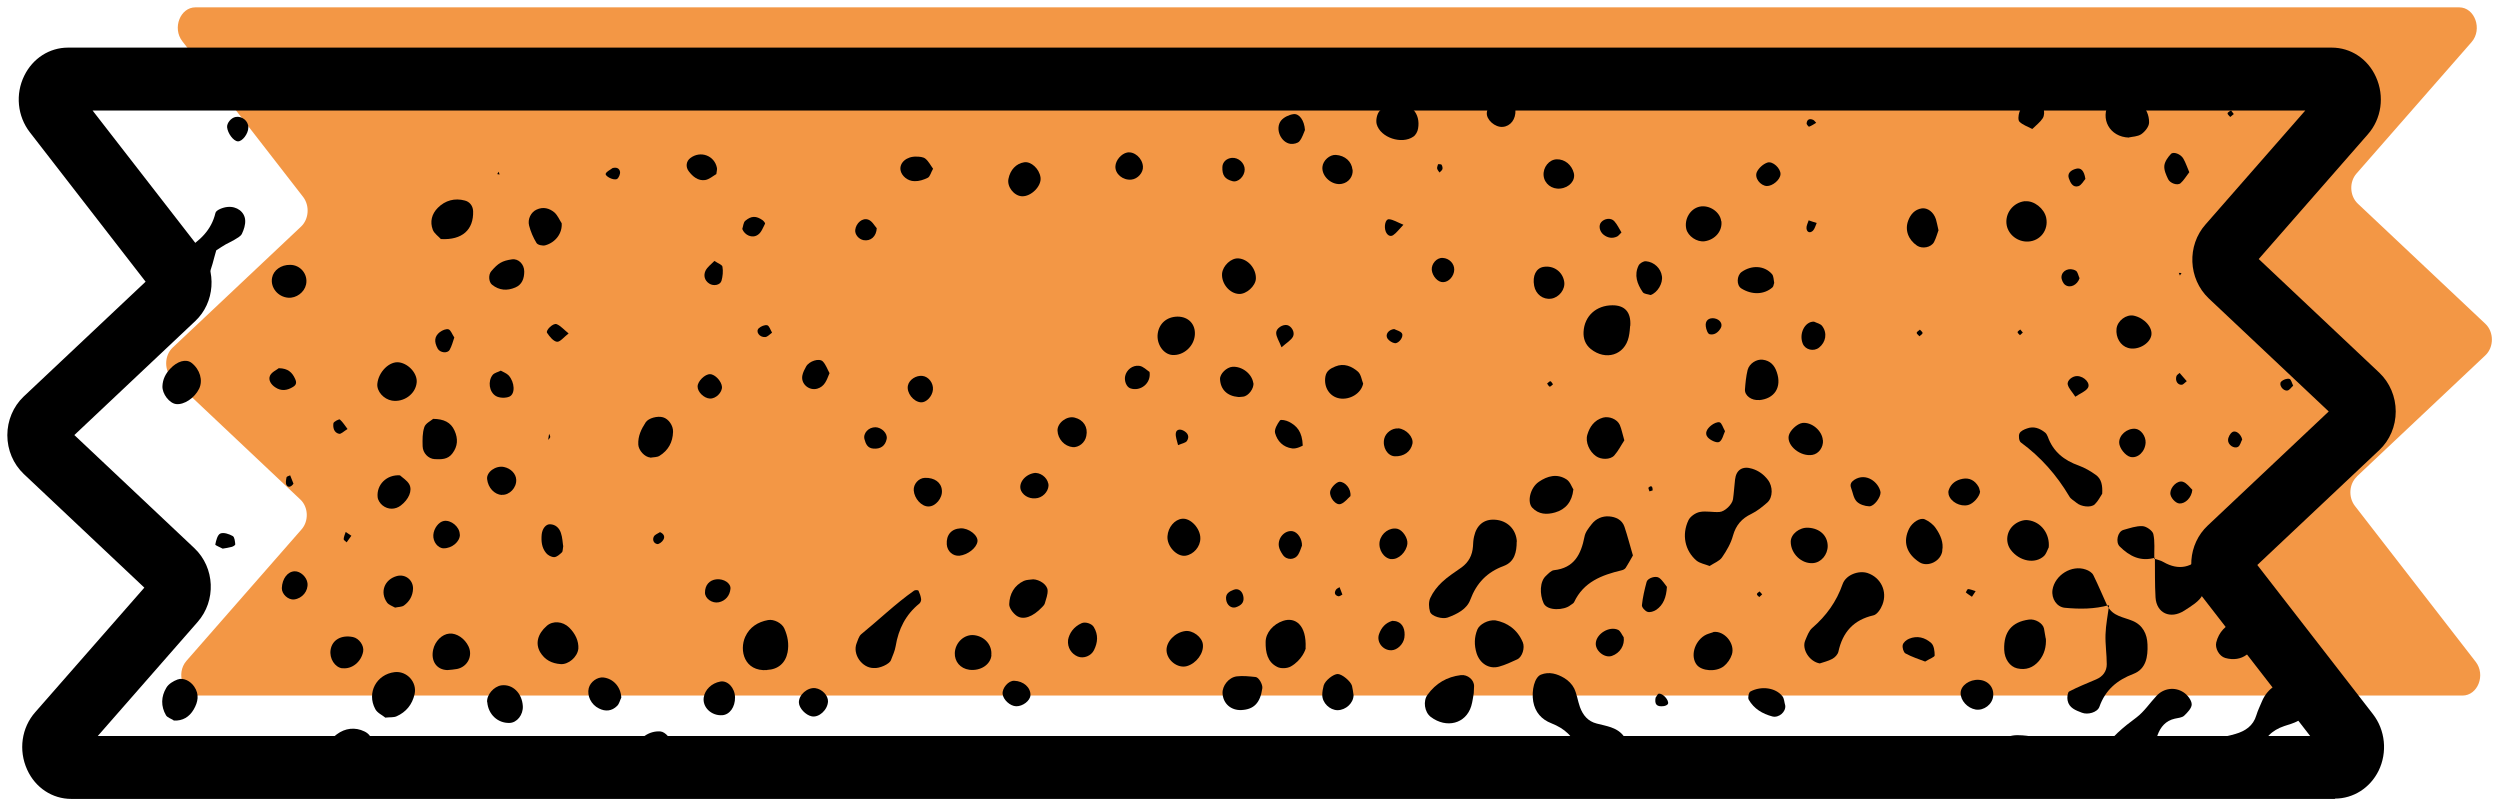 <svg viewBox="0 0 222 71" fill="none" xmlns="http://www.w3.org/2000/svg">
<g clip-path="url(#clip0_409_2)">
<path d="M209.291 42.321C208.593 42.978 208.523 44.151 209.11 44.919L219.838 58.763C220.746 59.922 220.033 61.766 218.664 61.766H17.665C16.268 61.766 15.57 59.81 16.561 58.679L26.773 47.015C27.443 46.26 27.387 45.017 26.661 44.347L15.332 33.66C14.564 32.934 14.564 31.593 15.332 30.867L26.745 20.11C27.429 19.454 27.513 18.281 26.926 17.498L16.184 3.655C15.29 2.496 16.003 0.652 17.358 0.652H218.371C219.768 0.652 220.466 2.607 219.475 3.739L209.263 15.403C208.593 16.157 208.649 17.401 209.375 18.085L220.704 28.757C221.472 29.484 221.472 30.825 220.704 31.551L209.291 42.307V42.321Z" fill="#F39745"/>
<path d="M207.349 70.944H6.336C4.646 70.944 3.137 69.952 2.411 68.345C1.629 66.627 1.908 64.616 3.137 63.233L12.818 52.183L2.104 42.084C1.182 41.204 0.651 39.96 0.651 38.647C0.651 37.334 1.182 36.091 2.09 35.225L12.93 25.014L2.648 11.743C1.545 10.318 1.349 8.349 2.159 6.714C2.914 5.178 4.394 4.228 6.043 4.228H207.056C208.746 4.228 210.255 5.22 210.981 6.826C211.764 8.544 211.484 10.556 210.255 11.939L200.575 23.002L211.289 33.102C212.211 33.982 212.741 35.225 212.741 36.538C212.741 37.851 212.211 39.094 211.289 39.96L200.449 50.172L210.716 63.414C211.82 64.839 212.015 66.809 211.219 68.443C210.465 69.966 208.984 70.916 207.335 70.916L207.349 70.944ZM8.683 65.356H205.142L195.574 53.007C194.093 51.094 194.288 48.314 196.049 46.666L206.791 36.538L196.132 26.494C194.302 24.748 194.191 21.801 195.853 19.929L204.709 9.815H8.222L17.805 22.164C19.271 24.092 19.076 26.872 17.344 28.506L6.602 38.633L17.26 48.677C19.09 50.409 19.215 53.343 17.539 55.242L8.683 65.356Z" fill="black"/>
<path d="M188.436 66.711C189.357 66.711 190.293 66.711 191.215 66.711C191.229 66.655 191.257 66.613 191.271 66.557C191.383 66.124 191.439 65.691 191.592 65.272C191.858 64.546 192.319 64.001 193.115 63.819C193.408 63.749 193.758 63.736 193.953 63.554C194.247 63.275 194.638 62.87 194.624 62.534C194.61 62.171 194.247 61.71 193.911 61.487C193.115 60.956 192.123 61.123 191.509 61.78C190.908 62.422 190.405 63.191 189.721 63.708C188.547 64.574 187.458 65.468 186.675 66.711C187.262 66.711 187.849 66.711 188.436 66.711Z" fill="black"/>
<path d="M182.303 66.739C182.303 66.739 182.247 66.669 182.219 66.641C181.577 65.649 180.655 65.37 179.593 65.3C178.28 65.188 177.638 65.593 177.358 66.753C179.006 66.753 180.655 66.753 182.303 66.739Z" fill="black"/>
<path d="M137.756 64.225C138.916 64.685 139.74 65.384 140.117 66.613C140.159 66.725 140.215 66.837 140.271 66.948C141.751 66.948 143.232 66.934 144.699 66.921C144.573 65.635 144.084 64.951 143.064 64.588C142.659 64.448 142.226 64.364 141.793 64.252C141.011 64.057 140.564 63.512 140.299 62.786C140.103 62.241 140.033 61.64 139.782 61.123C139.6 60.76 139.265 60.425 138.916 60.215C138.287 59.838 137.575 59.615 136.834 59.908C136.275 60.132 135.982 61.291 136.15 62.297C136.317 63.247 136.89 63.889 137.756 64.225Z" fill="black"/>
<path d="M145.006 49.32C144.783 49.711 144.587 50.074 144.363 50.423C144.294 50.535 144.126 50.619 143.986 50.647C142.226 51.066 140.62 51.68 139.782 53.468C139.726 53.594 139.558 53.65 139.446 53.748C138.902 54.195 137.407 54.279 137.072 53.566C136.709 52.77 136.722 51.624 137.295 51.122C137.505 50.926 137.742 50.661 137.994 50.633C139.796 50.437 140.396 49.222 140.704 47.657C140.773 47.252 141.081 46.875 141.346 46.54C141.723 46.051 142.296 45.813 142.883 45.855C143.469 45.897 144.042 46.149 144.252 46.777C144.531 47.601 144.741 48.453 145.006 49.334V49.32Z" fill="black"/>
<path d="M151.837 50.27C151.418 50.102 150.957 50.032 150.649 49.781C149.616 48.901 149.322 47.476 149.937 46.191C150.105 45.855 150.566 45.534 150.943 45.464C151.502 45.352 152.102 45.506 152.689 45.464C153.164 45.436 153.82 44.794 153.89 44.333C153.974 43.76 154.002 43.173 154.072 42.587C154.17 41.706 154.756 41.357 155.594 41.623C156.181 41.804 156.628 42.14 156.991 42.614C157.438 43.187 157.452 44.165 156.935 44.626C156.502 45.003 156.041 45.38 155.525 45.632C154.673 46.037 154.156 46.624 153.89 47.559C153.709 48.244 153.318 48.914 152.912 49.501C152.689 49.822 152.228 49.99 151.823 50.255L151.837 50.27Z" fill="black"/>
<path d="M134.683 48.09C134.683 49.012 134.501 49.892 133.538 50.255C132.057 50.8 131.121 51.764 130.562 53.259C130.255 54.097 129.389 54.53 128.551 54.837C128.104 55.005 127.112 54.74 126.986 54.321C126.874 53.943 126.846 53.441 127.014 53.091C127.251 52.574 127.629 52.086 128.048 51.694C128.579 51.191 129.207 50.8 129.794 50.381C130.422 49.92 130.744 49.306 130.8 48.523C130.814 48.23 130.828 47.937 130.897 47.643C131.121 46.624 131.777 46.093 132.727 46.149C133.845 46.205 134.641 47.001 134.697 48.104L134.683 48.09Z" fill="black"/>
<path d="M200.756 66.711C201.008 65.566 201.72 64.853 202.838 64.476C203.257 64.336 203.69 64.225 204.067 64.015C204.877 63.568 205.198 61.78 204.681 60.858C204.43 60.411 203.997 60.313 203.564 60.369C202.335 60.551 201.357 61.095 200.854 62.297C200.686 62.702 200.491 63.093 200.365 63.512C200.086 64.462 199.373 64.923 198.507 65.174C197.948 65.342 197.376 65.44 196.817 65.593C196.51 65.677 196.328 66.32 196.51 66.669C197.92 66.669 199.345 66.669 200.756 66.683V66.711Z" fill="black"/>
<path d="M161.615 58.916C160.665 58.763 159.981 57.631 160.302 56.877C160.47 56.486 160.623 56.025 160.931 55.759C162.174 54.684 163.082 53.426 163.627 51.862C163.92 51.038 165.052 50.633 165.834 50.884C167.007 51.275 167.622 52.505 167.161 53.692C167.021 54.069 166.686 54.572 166.365 54.642C164.591 55.047 163.627 56.136 163.25 57.869C163.194 58.12 162.942 58.385 162.705 58.511C162.342 58.707 161.909 58.804 161.629 58.902L161.615 58.916Z" fill="black"/>
<path d="M187.164 53.831C187.625 54.726 188.575 54.795 189.371 55.131C190.279 55.508 190.671 56.304 190.698 57.24C190.74 58.316 190.573 59.405 189.455 59.838C187.988 60.397 186.955 61.263 186.424 62.772C186.242 63.261 185.39 63.498 184.873 63.288C184.329 63.079 183.728 62.87 183.602 62.199C183.546 61.947 183.602 61.473 183.742 61.403C184.51 60.998 185.334 60.676 186.145 60.327C186.731 60.076 187.08 59.615 187.08 58.986C187.08 58.106 186.941 57.226 186.969 56.346C186.997 55.466 187.178 54.6 187.29 53.734L187.178 53.831H187.164Z" fill="black"/>
<path d="M191.285 49.613C191.565 49.711 191.858 49.753 192.109 49.906C193.492 50.703 194.68 50.395 195.657 49.236C196.216 48.565 196.621 47.755 197.473 47.364C197.948 47.154 198.326 47.266 198.675 47.587C199.066 47.937 199.15 48.453 198.926 48.775C198.759 49.012 198.661 49.334 198.451 49.501C197.306 50.437 196.258 51.415 195.602 52.798C195.322 53.398 194.568 53.832 193.967 54.223C192.724 55.019 191.495 54.446 191.411 53.049C191.341 51.876 191.369 50.689 191.355 49.515L191.271 49.613H191.285Z" fill="black"/>
<path d="M19.202 22.234C18.978 22.974 18.81 23.854 18.447 24.622C18.21 25.111 17.707 25.503 17.232 25.81C16.631 26.215 15.667 25.838 15.416 25.181C15.067 24.301 15.22 23.239 15.765 22.723C15.975 22.527 16.198 22.332 16.45 22.178C17.721 21.396 18.768 20.46 19.132 18.909C19.188 18.644 19.83 18.406 20.207 18.378C21.032 18.294 21.73 18.825 21.772 19.552C21.8 19.957 21.66 20.39 21.479 20.767C21.367 20.991 21.059 21.144 20.808 21.298C20.557 21.451 20.291 21.563 20.04 21.703C19.788 21.843 19.551 22.01 19.202 22.234Z" fill="black"/>
<path d="M186.675 43.844C186.508 44.095 186.312 44.5 186.019 44.78C185.67 45.115 184.79 44.989 184.399 44.654C184.175 44.458 183.882 44.319 183.756 44.081C182.638 42.195 181.228 40.589 179.453 39.29C179.286 39.164 179.23 38.703 179.328 38.494C179.412 38.284 179.747 38.13 179.998 38.047C180.599 37.823 181.13 38.033 181.605 38.41C181.716 38.494 181.786 38.647 181.842 38.773C182.317 40.114 183.295 40.882 184.594 41.343C185.125 41.539 185.642 41.832 186.103 42.167C186.62 42.531 186.717 43.117 186.675 43.858V43.844Z" fill="black"/>
<path d="M77.578 59.321C76.558 59.321 75.678 58.106 76.069 57.114C76.181 56.835 76.265 56.514 76.46 56.332C78.039 55.047 79.506 53.622 81.168 52.449C81.266 52.379 81.531 52.393 81.559 52.449C81.671 52.686 81.769 52.952 81.796 53.203C81.811 53.329 81.741 53.51 81.643 53.594C80.428 54.572 79.785 55.857 79.534 57.38C79.464 57.813 79.268 58.218 79.115 58.623C78.989 58.972 78.095 59.377 77.578 59.321Z" fill="black"/>
<path d="M33.226 67.437C33.226 68.178 32.514 68.918 31.606 68.792C30.908 68.695 30.209 68.499 29.539 68.275C28.84 68.038 28.477 67.144 28.854 66.515C29.148 66.04 29.469 65.524 29.916 65.202C30.642 64.657 31.536 64.546 32.36 64.951C33.101 65.3 33.17 66.068 33.226 66.795C33.226 66.934 33.226 67.088 33.226 67.451V67.437Z" fill="black"/>
<path d="M144.755 28.939C144.741 29.079 144.727 29.512 144.629 29.931C144.266 31.537 142.589 32.054 141.262 30.992C140.759 30.587 140.592 30.042 140.62 29.47C140.69 28.059 141.751 27.109 143.19 27.109C144.252 27.109 144.852 27.682 144.769 28.939H144.755Z" fill="black"/>
<path d="M132.797 55.089C133.817 55.284 134.739 55.871 135.228 57.044C135.423 57.519 135.186 58.343 134.725 58.553C134.208 58.791 133.677 59.042 133.118 59.196C132.224 59.447 131.414 58.916 131.121 58.008C130.897 57.282 130.911 56.583 131.191 55.899C131.372 55.452 132.127 55.019 132.797 55.089Z" fill="black"/>
<path d="M130.87 61.556C130.814 61.836 130.772 62.283 130.646 62.702C130.171 64.266 128.453 64.713 127.056 63.666C126.483 63.233 126.358 62.241 126.763 61.696C127.503 60.676 128.481 60.104 129.724 59.95C130.311 59.88 130.925 60.369 130.897 60.956C130.897 61.095 130.883 61.249 130.87 61.556Z" fill="black"/>
<path d="M68.121 59.503C66.081 59.643 65.634 57.743 66.179 56.541C66.57 55.689 67.297 55.228 68.205 55.061C68.736 54.963 69.434 55.34 69.644 55.801C69.951 56.486 70.076 57.184 69.937 57.925C69.755 58.874 69.099 59.447 68.121 59.489V59.503Z" fill="black"/>
<path d="M34.232 63.736C33.967 63.512 33.506 63.316 33.324 62.967C32.542 61.514 33.436 59.88 35.042 59.685C36.132 59.559 37.054 60.579 36.816 61.64C36.607 62.562 36.062 63.233 35.21 63.61C34.959 63.722 34.637 63.68 34.246 63.722L34.232 63.736Z" fill="black"/>
<path d="M181.675 56.695C181.716 57.408 181.549 58.106 181.06 58.693C180.543 59.293 179.9 59.531 179.118 59.349C178.476 59.196 178.001 58.525 177.973 57.701C177.917 56.108 178.643 55.228 180.166 55.019C180.725 54.935 181.409 55.34 181.507 55.815C181.563 56.094 181.605 56.388 181.661 56.709L181.675 56.695Z" fill="black"/>
<path d="M187.276 53.734C185.991 54.097 184.678 54.097 183.351 53.971C182.652 53.901 182.15 53.175 182.261 52.379C182.471 51.066 183.966 50.13 185.223 50.577C185.474 50.661 185.781 50.842 185.893 51.08C186.34 51.988 186.731 52.924 187.15 53.846L187.276 53.748V53.734Z" fill="black"/>
<path d="M115.951 57.533C115.951 57.687 115.587 58.637 114.624 59.182C114.302 59.363 113.743 59.391 113.422 59.224C112.542 58.791 112.375 57.91 112.388 57.017C112.388 56.192 113.059 55.424 113.939 55.131C115.029 54.767 116.034 55.508 115.937 57.547L115.951 57.533Z" fill="black"/>
<path d="M51.358 57.603C51.274 58.358 50.464 59.028 49.78 58.972C49.011 58.916 48.383 58.609 47.964 57.91C47.531 57.156 47.726 56.304 48.55 55.578C49.095 55.103 49.961 55.159 50.548 55.731C51.093 56.276 51.4 56.919 51.358 57.617V57.603Z" fill="black"/>
<path d="M189.05 12.218C187.332 12.162 186.452 10.542 187.304 9.117C187.486 8.81 187.974 8.53 188.338 8.502C189.637 8.405 190.866 9.55 190.838 10.877C190.838 11.24 190.475 11.687 190.154 11.911C189.832 12.134 189.343 12.134 189.05 12.204V12.218Z" fill="black"/>
<path d="M139.712 43.481C139.6 44.556 139.027 45.241 138.091 45.506C137.351 45.716 136.639 45.688 136.066 45.087C135.591 44.584 135.87 43.313 136.653 42.782C137.407 42.265 138.273 42.028 139.111 42.573C139.432 42.782 139.572 43.243 139.726 43.481H139.712Z" fill="black"/>
<path d="M200.281 56.416C200.281 57.938 199.066 58.846 197.599 58.427C197.068 58.274 196.677 57.575 196.803 57.044C197.04 56.108 197.641 55.522 198.493 55.159C199.359 54.781 200.295 55.438 200.281 56.416Z" fill="black"/>
<path d="M179.831 17.875C180.613 17.792 181.535 18.518 181.703 19.342C181.926 20.418 181.186 21.396 180.096 21.451C179.188 21.493 178.364 20.865 178.196 20.013C178.001 18.965 178.755 17.973 179.831 17.861V17.875Z" fill="black"/>
<path d="M123.745 9.089C125.31 9.075 126.162 10.095 125.924 11.422C125.883 11.687 125.715 11.995 125.505 12.134C124.486 12.847 122.586 12.232 122.251 11.031C122.153 10.668 122.279 10.081 122.53 9.829C122.907 9.438 123.494 9.243 123.773 9.089H123.745Z" fill="black"/>
<path d="M172.483 48.886C172.371 49.836 171.198 50.395 170.458 49.934C169.284 49.18 168.949 48.09 169.536 46.931C169.815 46.386 170.513 45.925 170.932 46.121C171.296 46.288 171.673 46.568 171.896 46.903C172.315 47.504 172.609 48.188 172.469 48.886H172.483Z" fill="black"/>
<path d="M144.238 39.108C143.958 39.527 143.707 40.044 143.344 40.449C142.981 40.84 142.17 40.827 141.723 40.505C141.137 40.1 140.759 39.248 140.955 38.605C141.165 37.893 141.57 37.306 142.352 37.083C142.883 36.943 143.595 37.209 143.833 37.725C144 38.102 144.07 38.536 144.238 39.094V39.108Z" fill="black"/>
<path d="M181.912 48.635C181.786 48.886 181.702 49.18 181.521 49.361C180.725 50.116 179.328 49.85 178.559 48.831C178.043 48.146 178.154 47.127 178.909 46.554C179.216 46.316 179.705 46.135 180.082 46.191C181.269 46.33 182.052 47.434 181.926 48.635H181.912Z" fill="black"/>
<path d="M15.639 35.881C15.039 35.812 14.396 34.973 14.424 34.289C14.452 33.674 14.704 33.185 15.109 32.752C15.737 32.068 16.52 31.844 17.009 32.222C17.763 32.808 18.042 33.786 17.679 34.526C17.274 35.351 16.338 35.965 15.639 35.881Z" fill="black"/>
<path d="M59.67 66.124C59.67 66.934 59.362 67.549 58.692 67.954C58.091 68.317 57.281 68.22 56.736 67.661C56.429 67.353 56.219 66.99 56.373 66.515C56.708 65.524 57.658 64.881 58.636 64.951C59.083 64.979 59.642 65.635 59.656 66.124H59.67Z" fill="black"/>
<path d="M39.135 21.214C38.954 21.005 38.577 20.753 38.437 20.418C38.157 19.691 38.339 18.993 38.884 18.448C39.54 17.792 40.379 17.568 41.273 17.806C41.664 17.903 41.985 18.225 42.013 18.741C42.069 20.39 41.063 21.34 39.135 21.228V21.214Z" fill="black"/>
<path d="M15.416 63.959C15.193 63.819 14.871 63.722 14.745 63.526C14.271 62.716 14.299 61.85 14.773 61.068C14.969 60.732 15.388 60.481 15.765 60.341C16.296 60.145 16.911 60.481 17.246 60.97C17.721 61.668 17.581 62.339 17.204 62.995C16.813 63.666 16.226 64.029 15.416 63.987V63.959Z" fill="black"/>
<path d="M121.049 34.066C120.868 34.946 119.862 35.532 118.954 35.379C118.06 35.225 117.529 34.373 117.697 33.423C117.794 32.906 118.172 32.711 118.577 32.543C119.345 32.222 120.043 32.529 120.588 33.004C120.868 33.255 120.923 33.772 121.049 34.066Z" fill="black"/>
<path d="M91.756 51.443C92.315 51.471 92.986 51.904 93.028 52.407C93.055 52.784 92.888 53.203 92.776 53.594C92.734 53.72 92.622 53.832 92.525 53.929C91.728 54.767 90.862 55.103 90.262 54.67C89.954 54.446 89.605 53.985 89.619 53.65C89.647 52.756 90.052 51.988 90.918 51.583C91.17 51.471 91.477 51.485 91.756 51.443Z" fill="black"/>
<path d="M39.722 59.503C38.772 59.475 38.241 58.707 38.465 57.687C38.632 56.933 39.247 56.318 39.904 56.262C40.546 56.206 41.273 56.695 41.608 57.408C41.999 58.246 41.524 59.21 40.588 59.405C40.309 59.461 40.015 59.475 39.722 59.503Z" fill="black"/>
<path d="M88.041 58.19C87.957 59.028 87.063 59.601 86.071 59.475C85.275 59.363 84.758 58.749 84.786 57.98C84.828 57.044 85.638 56.304 86.504 56.402C87.454 56.514 88.124 57.296 88.027 58.19H88.041Z" fill="black"/>
<path d="M152.13 56.122C153.094 55.969 154.1 57.128 153.792 58.12C153.667 58.511 153.387 58.916 153.066 59.168C152.368 59.699 151.11 59.587 150.677 59.042C150.105 58.316 150.426 57.03 151.348 56.444C151.585 56.29 151.879 56.234 152.144 56.136L152.13 56.122Z" fill="black"/>
<path d="M106.103 29.735C106.033 30.755 105.097 31.593 104.105 31.523C103.309 31.467 102.68 30.545 102.806 29.623C102.932 28.715 103.616 28.129 104.566 28.115C105.53 28.115 106.172 28.785 106.103 29.735Z" fill="black"/>
<path d="M33.506 34.093C33.604 33.018 34.595 32.04 35.462 32.18C36.328 32.319 37.096 33.213 36.998 33.996C36.886 35.001 35.853 35.742 34.805 35.574C34.065 35.448 33.45 34.75 33.506 34.093Z" fill="black"/>
<path d="M152.857 19.636C152.968 20.502 152.312 21.284 151.376 21.424C150.691 21.521 149.895 20.977 149.742 20.334C149.546 19.454 150.091 18.532 150.929 18.35C151.781 18.169 152.745 18.811 152.843 19.636H152.857Z" fill="black"/>
<path d="M38.465 37.194C39.401 37.209 40.029 37.488 40.364 38.242C40.686 38.955 40.658 39.625 40.169 40.268C39.764 40.812 39.177 40.798 38.604 40.771C38.032 40.743 37.543 40.226 37.529 39.625C37.515 39.052 37.501 38.452 37.682 37.921C37.794 37.586 38.255 37.376 38.465 37.194Z" fill="black"/>
<path d="M161.88 39.094C161.922 39.723 161.503 40.296 160.945 40.393C159.897 40.575 158.682 39.597 158.835 38.717C158.919 38.242 159.576 37.628 160.051 37.558C160.875 37.46 161.811 38.242 161.867 39.094H161.88Z" fill="black"/>
<path d="M43.256 62.353C43.2 61.71 43.843 60.956 44.527 60.858C45.519 60.732 46.357 61.542 46.427 62.702C46.469 63.47 45.91 64.183 45.24 64.197C44.192 64.225 43.354 63.428 43.27 62.353H43.256Z" fill="black"/>
<path d="M110.265 63.051C109.315 63.107 108.603 62.478 108.561 61.556C108.533 60.914 109.092 60.16 109.818 60.062C110.363 59.992 110.936 60.062 111.495 60.118C111.788 60.145 112.137 60.788 112.095 61.109C111.914 62.408 111.355 62.995 110.251 63.051H110.265Z" fill="black"/>
<path d="M90.737 17.428C90.038 17.387 89.41 16.576 89.549 15.892C89.703 15.082 90.234 14.523 90.946 14.411C91.561 14.313 92.287 14.984 92.399 15.752C92.511 16.52 91.561 17.47 90.751 17.428H90.737Z" fill="black"/>
<path d="M156.209 35.518C155.553 35.588 154.924 35.141 154.952 34.596C154.994 34.01 155.05 33.423 155.189 32.85C155.343 32.264 156 31.872 156.53 31.942C157.201 32.026 157.578 32.445 157.774 33.032C158.249 34.387 157.578 35.42 156.195 35.532L156.209 35.518Z" fill="black"/>
<path d="M162.3 48.481C162.3 49.25 161.727 49.948 161 50.004C159.981 50.088 159.017 49.166 159.017 48.104C159.017 47.434 159.785 46.819 160.567 46.861C161.601 46.917 162.286 47.559 162.3 48.481Z" fill="black"/>
<path d="M57.756 40.631C57.239 40.589 56.708 39.988 56.68 39.485C56.638 38.731 56.946 38.102 57.337 37.502C57.588 37.125 58.385 36.915 58.873 37.055C59.376 37.194 59.795 37.809 59.767 38.354C59.74 39.276 59.334 40.002 58.566 40.477C58.343 40.617 58.035 40.589 57.756 40.645V40.631Z" fill="black"/>
<path d="M106.815 57.212C106.913 58.008 106.228 58.916 105.39 59.154C104.58 59.377 103.616 58.637 103.588 57.757C103.56 56.975 104.342 56.164 105.236 56.039C105.907 55.941 106.745 56.569 106.815 57.212Z" fill="black"/>
<path d="M106.591 47.811C106.591 48.551 105.991 49.236 105.278 49.347C104.496 49.459 103.602 48.495 103.672 47.615C103.728 46.819 104.301 46.135 104.971 46.065C105.725 45.981 106.605 46.931 106.591 47.811Z" fill="black"/>
<path d="M191.383 49.515C190.112 49.906 189.106 49.403 188.226 48.523C187.849 48.146 188.03 47.21 188.561 47.057C189.12 46.903 189.693 46.693 190.252 46.721C190.601 46.735 191.146 47.126 191.215 47.42C191.369 48.118 191.285 48.859 191.299 49.585L191.383 49.487V49.515Z" fill="black"/>
<path d="M191.034 29.805C190.866 30.573 189.777 31.146 188.966 30.895C188.296 30.699 187.863 29.973 187.947 29.19C188.03 28.478 188.813 27.891 189.483 28.031C190.433 28.24 191.187 29.093 191.034 29.805Z" fill="black"/>
<path d="M25.599 26.438C24.677 26.369 23.993 25.53 24.161 24.664C24.286 23.994 24.957 23.505 25.767 23.519C26.689 23.519 27.373 24.371 27.178 25.265C27.024 25.963 26.312 26.494 25.585 26.438H25.599Z" fill="black"/>
<path d="M45.463 23.03C46.036 22.946 46.553 23.463 46.553 24.106C46.553 24.734 46.357 25.279 45.757 25.53C45.03 25.838 44.332 25.796 43.689 25.279C43.396 25.041 43.354 24.399 43.619 24.092C44.234 23.365 44.597 23.156 45.463 23.03Z" fill="black"/>
<path d="M111.299 33.996C111.383 34.471 110.866 35.183 110.377 35.225C110.237 35.225 110.098 35.267 109.958 35.253C108.966 35.169 108.379 34.582 108.338 33.66C108.324 33.199 108.91 32.613 109.441 32.571C110.293 32.515 111.159 33.185 111.285 33.982L111.299 33.996Z" fill="black"/>
<path d="M35.517 42.209C35.741 42.419 36.146 42.656 36.342 43.006C36.649 43.564 36.286 44.361 35.587 44.891C35.112 45.255 34.47 45.283 33.967 44.877C33.757 44.71 33.562 44.416 33.534 44.151C33.422 43.047 34.33 42.126 35.531 42.209H35.517Z" fill="black"/>
<path d="M172.148 20.418C172.036 20.711 171.938 21.116 171.743 21.493C171.477 21.982 170.695 22.122 170.234 21.815C169.452 21.284 169.13 20.418 169.452 19.58C169.661 19.035 170.024 18.602 170.653 18.504C171.17 18.434 171.701 18.825 171.91 19.468C171.994 19.733 172.036 20.027 172.134 20.432L172.148 20.418Z" fill="black"/>
<path d="M49.877 19.817C49.947 20.711 49.333 21.535 48.411 21.787C48.187 21.843 47.754 21.759 47.642 21.577C47.349 21.102 47.126 20.571 46.986 20.041C46.832 19.454 47.154 18.839 47.642 18.616C48.229 18.336 48.788 18.49 49.235 18.867C49.528 19.133 49.696 19.552 49.864 19.803L49.877 19.817Z" fill="black"/>
<path d="M94.844 56.821C94.955 56.234 95.332 55.661 96.045 55.34C96.38 55.187 96.967 55.382 97.134 55.689C97.54 56.374 97.484 57.044 97.148 57.729C96.897 58.246 96.227 58.511 95.71 58.302C95.137 58.064 94.774 57.505 94.844 56.835V56.821Z" fill="black"/>
<path d="M158.528 62.632C158.612 63.219 157.955 63.764 157.396 63.624C156.502 63.386 155.748 62.939 155.287 62.129C155.189 61.962 155.287 61.473 155.441 61.403C156.419 60.886 157.676 61.068 158.276 61.822C158.444 62.031 158.444 62.367 158.528 62.646V62.632Z" fill="black"/>
<path d="M120.197 61.738C120.183 62.436 119.513 63.051 118.786 63.065C118.088 63.065 117.417 62.422 117.417 61.71C117.417 61.431 117.473 61.137 117.543 60.872C117.669 60.425 118.423 59.838 118.8 59.852C119.177 59.866 119.932 60.481 120.057 60.9C120.127 61.179 120.155 61.459 120.197 61.738Z" fill="black"/>
<path d="M30.405 59.349C29.734 59.266 29.231 58.469 29.357 57.701C29.497 56.821 30.307 56.36 31.341 56.569C31.885 56.681 32.346 57.324 32.249 57.855C32.081 58.777 31.243 59.447 30.405 59.335V59.349Z" fill="black"/>
<path d="M111.522 24.762C111.481 25.405 110.684 26.131 110.028 26.103C109.19 26.075 108.449 25.181 108.519 24.287C108.589 23.589 109.329 22.89 109.986 22.946C110.838 23.016 111.564 23.868 111.522 24.762Z" fill="black"/>
<path d="M35.084 53.957C34.847 53.818 34.526 53.72 34.372 53.51C33.701 52.574 34.148 51.443 35.252 51.15C36.02 50.954 36.705 51.527 36.677 52.295C36.649 52.924 36.355 53.413 35.88 53.762C35.671 53.915 35.35 53.887 35.084 53.957Z" fill="black"/>
<path d="M176.995 61.808C176.925 62.548 176.171 63.121 175.444 63.009C174.704 62.883 174.089 62.199 174.103 61.529C174.117 60.872 174.886 60.327 175.71 60.369C176.534 60.411 177.079 61.026 176.995 61.808Z" fill="black"/>
<path d="M65.271 61.92C65.285 62.786 64.796 63.47 64.126 63.512C63.162 63.568 62.366 62.8 62.491 61.934C62.589 61.249 63.19 60.662 63.958 60.523C64.615 60.397 65.257 61.081 65.271 61.92Z" fill="black"/>
<path d="M55.172 61.947C55.046 62.199 54.99 62.506 54.795 62.688C54.334 63.149 53.761 63.205 53.188 62.911C52.49 62.576 52.112 61.78 52.28 61.109C52.42 60.551 53.035 60.104 53.579 60.16C54.459 60.257 55.13 60.998 55.172 61.947Z" fill="black"/>
<path d="M85.205 49.347C84.618 49.403 84.115 48.956 84.073 48.342C84.017 47.504 84.478 46.959 85.289 46.917C86.029 46.875 86.895 47.559 86.797 48.104C86.7 48.677 85.931 49.264 85.205 49.347Z" fill="black"/>
<path d="M157.55 25.125C157.494 25.251 157.494 25.433 157.397 25.517C156.656 26.173 155.567 26.201 154.631 25.614C154.184 25.335 154.212 24.469 154.659 24.148C155.553 23.519 156.684 23.575 157.355 24.343C157.508 24.525 157.494 24.86 157.55 25.125Z" fill="black"/>
<path d="M144.182 56.569C144.294 57.296 143.861 57.994 143.134 58.246C142.478 58.469 141.626 57.771 141.709 57.072C141.793 56.262 142.911 55.578 143.679 55.927C143.902 56.025 144.014 56.36 144.182 56.584V56.569Z" fill="black"/>
<path d="M137.728 26.522C137.016 26.62 136.373 26.131 136.233 25.377C136.066 24.497 136.401 23.812 137.058 23.701C137.952 23.547 138.762 24.12 138.902 25.014C139.013 25.698 138.441 26.424 137.742 26.522H137.728Z" fill="black"/>
<path d="M146.585 26.201C146.333 26.117 145.984 26.117 145.872 25.936C145.383 25.223 145.09 24.427 145.509 23.575C145.607 23.379 145.956 23.17 146.166 23.198C146.906 23.267 147.479 23.84 147.576 24.511C147.688 25.153 147.185 25.991 146.571 26.201H146.585Z" fill="black"/>
<path d="M95.235 39.695C94.536 39.639 93.936 38.983 93.907 38.242C93.88 37.558 94.732 36.901 95.43 37.083C96.212 37.278 96.632 37.921 96.464 38.717C96.352 39.318 95.793 39.751 95.235 39.709V39.695Z" fill="black"/>
<path d="M124.164 38.033C124.891 38.102 125.547 38.829 125.422 39.416C125.268 40.114 124.667 40.547 123.857 40.519C123.215 40.491 122.74 39.723 122.921 38.955C123.047 38.424 123.62 38.005 124.15 38.047L124.164 38.033Z" fill="black"/>
<path d="M194.4 15.305C194.135 15.64 193.925 16.018 193.632 16.269C193.353 16.506 192.696 16.269 192.528 15.906C192.347 15.529 192.151 15.096 192.193 14.704C192.235 14.341 192.515 13.95 192.78 13.671C193.003 13.433 193.66 13.685 193.883 14.09C194.093 14.453 194.219 14.858 194.414 15.305H194.4Z" fill="black"/>
<path d="M115.881 11.547C115.769 11.785 115.657 12.218 115.392 12.539C115.252 12.721 114.861 12.805 114.61 12.777C113.73 12.665 113.199 11.422 113.757 10.709C113.995 10.416 114.456 10.193 114.847 10.137C115.364 10.053 115.825 10.681 115.881 11.547Z" fill="black"/>
<path d="M44.569 43.956C43.899 43.914 43.34 43.313 43.256 42.545C43.186 41.916 44.025 41.315 44.751 41.469C45.365 41.595 45.812 42.07 45.84 42.587C45.882 43.313 45.24 43.983 44.555 43.941L44.569 43.956Z" fill="black"/>
<path d="M138.552 16.744C137.798 16.828 137.142 16.311 137.072 15.599C137.002 14.858 137.561 14.16 138.245 14.146C138.944 14.132 139.558 14.621 139.754 15.361C139.921 16.018 139.363 16.66 138.552 16.744Z" fill="black"/>
<path d="M83.64 43.536C83.71 44.235 83.068 44.989 82.439 44.975C81.824 44.975 81.196 44.277 81.14 43.55C81.098 42.992 81.573 42.447 82.132 42.433C82.984 42.405 83.585 42.838 83.64 43.536Z" fill="black"/>
<path d="M175.835 43.634C175.808 44.081 175.235 44.738 174.76 44.849C174.061 45.017 173.223 44.57 173.042 43.928C173.014 43.802 173 43.648 173.042 43.536C173.237 42.936 173.698 42.629 174.285 42.517C174.872 42.405 175.375 42.656 175.696 43.229C175.766 43.355 175.78 43.495 175.822 43.634H175.835Z" fill="black"/>
<path d="M166.993 43.704C167.021 44.137 166.434 44.975 165.987 44.961C165.596 44.947 165.121 44.794 164.87 44.528C164.59 44.235 164.535 43.746 164.381 43.341C164.255 43.006 164.381 42.796 164.674 42.6C165.708 41.944 166.826 42.81 166.993 43.704Z" fill="black"/>
<path d="M93.097 42.936C93.195 43.467 92.748 44.081 92.162 44.221C91.547 44.361 90.932 44.095 90.681 43.592C90.387 42.978 90.946 42.181 91.784 42.014C92.329 41.902 92.986 42.377 93.083 42.936H93.097Z" fill="black"/>
<path d="M82.858 14.984C82.662 15.319 82.593 15.668 82.397 15.78C82.034 15.962 81.615 16.102 81.21 16.087C80.581 16.087 80.05 15.599 79.966 15.11C79.855 14.453 80.511 13.88 81.363 13.908C81.643 13.908 81.992 13.936 82.174 14.09C82.467 14.327 82.649 14.705 82.858 14.984Z" fill="black"/>
<path d="M134.571 9.773C134.613 10.584 134.138 11.212 133.44 11.268C132.755 11.324 131.973 10.626 132.029 10.011C132.085 9.382 132.797 8.754 133.482 8.712C134.026 8.684 134.543 9.173 134.571 9.76V9.773Z" fill="black"/>
<path d="M180.459 11.45C180.026 11.226 179.607 11.086 179.328 10.807C179.188 10.667 179.23 10.248 179.314 9.983C179.398 9.718 179.565 9.382 179.789 9.271C180.152 9.089 180.613 8.935 180.976 9.005C181.423 9.089 181.689 10.039 181.395 10.5C181.172 10.849 180.823 11.101 180.473 11.45H180.459Z" fill="black"/>
<path d="M82.844 34.61C82.788 35.197 82.257 35.756 81.783 35.728C81.112 35.686 80.484 34.876 80.623 34.233C80.735 33.716 81.35 33.311 81.922 33.381C82.467 33.451 82.9 34.024 82.844 34.61Z" fill="black"/>
<path d="M63.609 15.459C63.316 15.626 62.98 15.934 62.603 15.99C61.989 16.073 61.514 15.682 61.15 15.193C60.871 14.816 60.927 14.313 61.304 14.034C62.198 13.35 63.455 13.81 63.665 14.914C63.693 15.054 63.637 15.207 63.609 15.473V15.459Z" fill="black"/>
<path d="M120.113 15.068C120.169 15.668 119.764 16.213 119.149 16.325C118.283 16.492 117.347 15.668 117.431 14.816C117.487 14.243 118.074 13.727 118.619 13.755C119.443 13.81 120.029 14.341 120.099 15.068H120.113Z" fill="black"/>
<path d="M148.023 52.113C147.967 53.049 147.702 53.72 147.073 54.153C146.864 54.293 146.515 54.404 146.305 54.334C146.082 54.265 145.788 53.929 145.802 53.748C145.872 53.049 146.04 52.337 146.221 51.666C146.319 51.331 147.032 51.094 147.339 51.317C147.646 51.541 147.856 51.918 148.023 52.113Z" fill="black"/>
<path d="M40.84 47.476C40.84 48.104 40.141 48.691 39.401 48.691C38.884 48.691 38.437 48.104 38.479 47.504C38.521 46.917 38.954 46.344 39.415 46.26C40.057 46.149 40.826 46.791 40.826 47.462L40.84 47.476Z" fill="black"/>
<path d="M170.96 58.749C170.444 58.553 169.787 58.343 169.2 58.022C169.033 57.924 168.907 57.505 168.963 57.268C169.019 57.044 169.284 56.821 169.522 56.723C170.248 56.416 170.946 56.611 171.491 57.1C171.743 57.324 171.798 57.827 171.798 58.204C171.798 58.343 171.379 58.483 170.974 58.735L170.96 58.749Z" fill="black"/>
<path d="M123.647 55.131C123.787 55.145 123.941 55.145 124.067 55.2C124.569 55.368 124.807 55.927 124.709 56.625C124.625 57.198 124.081 57.729 123.564 57.743C122.795 57.771 122.209 57.002 122.46 56.304C122.67 55.717 123.033 55.312 123.634 55.131H123.647Z" fill="black"/>
<path d="M123.55 49.655C122.879 49.585 122.376 48.803 122.516 48.062C122.67 47.322 123.41 46.805 124.094 46.959C124.555 47.071 125.03 47.783 124.975 48.286C124.891 49.026 124.178 49.711 123.55 49.641V49.655Z" fill="black"/>
<path d="M73.527 62.283C73.499 63.037 72.717 63.75 72.074 63.61C71.543 63.498 70.971 62.897 70.943 62.408C70.901 61.71 71.711 61.012 72.409 61.109C73.01 61.193 73.541 61.766 73.527 62.283Z" fill="black"/>
<path d="M101.493 14.788C101.535 15.319 101.032 15.892 100.473 15.948C99.719 16.032 99.006 15.445 99.048 14.76C99.076 14.23 99.565 13.657 100.082 13.545C100.724 13.419 101.437 14.034 101.493 14.774V14.788Z" fill="black"/>
<path d="M22.051 11.324C22.051 11.883 21.506 12.581 21.115 12.553C20.724 12.525 20.221 11.841 20.166 11.296C20.137 10.919 20.529 10.458 20.92 10.388C21.492 10.276 22.065 10.751 22.051 11.31V11.324Z" fill="black"/>
<path d="M73.653 33.157C73.401 33.772 73.234 34.317 72.577 34.513C71.851 34.722 71.096 34.093 71.25 33.339C71.306 33.06 71.445 32.794 71.585 32.543C71.851 32.068 72.745 31.775 73.066 32.096C73.345 32.389 73.485 32.822 73.667 33.144L73.653 33.157Z" fill="black"/>
<path d="M190.531 39.304C190.489 40.114 189.832 40.729 189.176 40.575C188.729 40.463 188.198 39.793 188.184 39.318C188.156 38.647 188.869 38.019 189.609 38.075C190.098 38.117 190.559 38.717 190.531 39.318V39.304Z" fill="black"/>
<path d="M102.079 33.018C102.247 34.051 101.255 34.792 100.375 34.485C100.04 34.373 99.816 33.842 99.914 33.395C100.026 32.864 100.557 32.403 101.171 32.487C101.521 32.529 101.842 32.878 102.065 33.018H102.079Z" fill="black"/>
<path d="M161.084 28.562C161.336 28.688 161.657 28.743 161.811 28.953C162.286 29.581 162.132 30.392 161.531 30.867C161.056 31.244 160.316 31.062 160.092 30.531C159.715 29.637 160.274 28.534 161.084 28.562Z" fill="black"/>
<path d="M64.112 34.345C64.14 34.848 63.567 35.42 63.036 35.392C62.505 35.365 61.933 34.792 61.947 34.317C61.947 33.856 62.603 33.213 63.05 33.227C63.497 33.227 64.084 33.87 64.112 34.359V34.345Z" fill="black"/>
<path d="M44.458 32.906C44.695 33.046 44.988 33.144 45.17 33.339C45.715 33.954 45.771 34.987 45.226 35.225C44.891 35.365 44.346 35.351 44.038 35.169C43.424 34.806 43.312 33.842 43.745 33.297C43.899 33.102 44.22 33.046 44.458 32.92V32.906Z" fill="black"/>
<path d="M24.775 32.697C25.571 32.711 25.949 33.074 26.2 33.632C26.354 33.954 26.326 34.177 26.018 34.359C25.502 34.68 24.971 34.75 24.454 34.401C24.077 34.163 23.797 33.744 23.979 33.353C24.133 33.032 24.566 32.85 24.775 32.683V32.697Z" fill="black"/>
<path d="M115.685 39.569C115.685 39.569 115.154 39.877 114.749 39.821C113.925 39.709 113.422 39.164 113.227 38.452C113.143 38.13 113.422 37.656 113.66 37.334C113.743 37.222 114.232 37.334 114.47 37.46C115.14 37.809 115.643 38.312 115.685 39.569Z" fill="black"/>
<path d="M91.505 61.738C91.477 62.227 90.82 62.73 90.234 62.716C89.703 62.702 89.088 62.143 89.032 61.626C88.977 61.109 89.549 60.425 90.066 60.453C90.89 60.481 91.533 61.053 91.505 61.738Z" fill="black"/>
<path d="M26.116 53.231C25.585 53.287 25.013 52.756 25.027 52.225C25.055 51.387 25.544 50.744 26.172 50.73C26.675 50.717 27.234 51.233 27.304 51.778C27.387 52.477 26.843 53.147 26.116 53.231Z" fill="black"/>
<path d="M115.615 48.453C115.518 48.705 115.434 48.984 115.294 49.222C114.987 49.753 114.246 49.767 113.911 49.264C113.757 49.04 113.604 48.775 113.562 48.509C113.45 47.755 114.093 47.071 114.763 47.168C115.238 47.238 115.643 47.867 115.615 48.468V48.453Z" fill="black"/>
<path d="M50.017 48.468C49.961 48.775 49.989 48.97 49.891 49.054C49.696 49.236 49.444 49.473 49.207 49.473C48.969 49.473 48.648 49.306 48.494 49.11C48.103 48.635 48.047 48.062 48.103 47.448C48.159 46.945 48.467 46.54 48.844 46.554C49.346 46.568 49.668 46.903 49.807 47.322C49.947 47.727 49.961 48.174 50.003 48.453L50.017 48.468Z" fill="black"/>
<path d="M63.609 51.443C64.279 51.373 64.908 51.792 64.866 52.281C64.81 52.896 64.419 53.357 63.832 53.482C63.246 53.608 62.589 53.147 62.603 52.616C62.603 51.96 62.994 51.513 63.609 51.443Z" fill="black"/>
<path d="M40.337 29.986C40.225 30.308 40.127 30.713 39.931 31.062C39.736 31.411 39.079 31.328 38.87 30.964C38.535 30.35 38.562 29.875 39.065 29.484C39.275 29.33 39.624 29.176 39.834 29.246C40.029 29.316 40.141 29.665 40.351 29.986H40.337Z" fill="black"/>
<path d="M156.894 16.52C156.321 16.492 155.762 15.794 156.014 15.263C156.181 14.914 156.572 14.565 156.936 14.439C157.424 14.271 158.137 14.97 158.109 15.473C158.081 15.962 157.41 16.534 156.88 16.52H156.894Z" fill="black"/>
<path d="M110.531 15.04C110.531 15.654 109.944 16.227 109.441 16.087C108.757 15.906 108.519 15.557 108.547 14.83C108.561 14.397 108.91 14.062 109.385 14.02C109.958 13.964 110.531 14.467 110.531 15.054V15.04Z" fill="black"/>
<path d="M128.159 25.055C127.685 25.083 127.196 24.525 127.14 23.966C127.098 23.421 127.587 22.862 128.118 22.904C128.69 22.932 129.151 23.407 129.137 23.952C129.123 24.525 128.648 25.055 128.145 25.055H128.159Z" fill="black"/>
<path d="M77.857 20.236C77.829 21.018 77.299 21.438 76.684 21.326C76.251 21.242 75.902 20.823 75.944 20.418C76.013 19.817 76.586 19.3 77.117 19.51C77.452 19.636 77.662 20.055 77.843 20.25L77.857 20.236Z" fill="black"/>
<path d="M63.441 23.17C63.763 23.393 64.126 23.505 64.154 23.686C64.224 24.092 64.182 24.525 64.07 24.93C63.958 25.321 63.357 25.433 62.98 25.181C62.547 24.902 62.463 24.441 62.645 24.05C62.813 23.701 63.176 23.449 63.441 23.17Z" fill="black"/>
<path d="M194.68 43.481C194.624 44.193 194.051 44.738 193.534 44.71C193.185 44.696 192.71 44.165 192.724 43.788C192.738 43.243 193.353 42.629 193.841 42.782C194.191 42.894 194.442 43.271 194.666 43.481H194.68Z" fill="black"/>
<path d="M184.664 24.706C184.468 25.307 183.826 25.628 183.379 25.293C183.197 25.153 183.044 24.818 183.058 24.581C183.099 24.008 183.77 23.715 184.329 24.036C184.51 24.134 184.552 24.483 184.664 24.706Z" fill="black"/>
<path d="M184.287 35.225C184.007 34.792 183.7 34.498 183.616 34.149C183.532 33.772 184.049 33.381 184.454 33.395C185.097 33.409 185.698 34.079 185.376 34.484C185.153 34.778 184.734 34.931 184.273 35.239L184.287 35.225Z" fill="black"/>
<path d="M65.914 20.334C65.998 20.083 66.012 19.747 66.179 19.608C66.724 19.147 67.157 19.161 67.716 19.552C67.814 19.622 67.967 19.817 67.939 19.859C67.758 20.208 67.604 20.655 67.297 20.851C66.794 21.2 66.123 20.879 65.914 20.334Z" fill="black"/>
<path d="M50.492 29.609C50.073 29.931 49.738 30.378 49.458 30.35C49.137 30.308 48.802 29.889 48.578 29.553C48.439 29.33 49.123 28.66 49.43 28.785C49.78 28.925 50.059 29.26 50.492 29.609Z" fill="black"/>
<path d="M113.799 30.839C113.576 30.266 113.324 29.917 113.324 29.553C113.324 29.134 113.925 28.785 114.302 28.869C114.679 28.953 115.015 29.498 114.819 29.889C114.638 30.224 114.26 30.433 113.799 30.839Z" fill="black"/>
<path d="M153.178 38.298C153.038 38.591 152.94 39.108 152.661 39.248C152.438 39.36 151.879 39.094 151.655 38.843C151.32 38.466 151.613 38.047 151.949 37.781C152.158 37.614 152.493 37.446 152.703 37.502C152.898 37.572 152.982 37.935 153.178 38.284V38.298Z" fill="black"/>
<path d="M77.718 37.935C78.304 37.949 78.835 38.494 78.737 38.983C78.612 39.597 78.192 39.891 77.55 39.835C77.033 39.793 76.879 39.416 76.768 39.011C76.614 38.48 77.145 37.921 77.718 37.949V37.935Z" fill="black"/>
<path d="M19.774 48.719C19.551 48.593 19.104 48.426 19.118 48.356C19.188 47.993 19.313 47.49 19.565 47.378C19.858 47.252 20.347 47.42 20.668 47.601C20.836 47.699 20.864 48.076 20.892 48.342C20.892 48.412 20.696 48.537 20.57 48.565C20.305 48.635 20.04 48.677 19.774 48.719Z" fill="black"/>
<path d="M119.904 44.067C119.68 44.263 119.415 44.626 119.066 44.752C118.633 44.919 118.046 44.193 118.116 43.662C118.158 43.327 118.661 42.796 118.954 42.782C119.457 42.782 120.002 43.411 119.918 44.067H119.904Z" fill="black"/>
<path d="M17.05 52.924C16.855 53.175 16.659 53.538 16.366 53.734C16.24 53.818 15.709 53.608 15.695 53.482C15.653 53.119 15.695 52.7 15.863 52.365C15.947 52.197 16.394 52.057 16.589 52.127C16.785 52.197 16.855 52.56 17.05 52.91V52.924Z" fill="black"/>
<path d="M86.909 65.845C87.705 65.901 88.25 66.445 88.18 66.948C88.138 67.284 87.663 67.535 87.147 67.479C86.602 67.437 86.239 67.144 86.337 66.697C86.42 66.362 86.742 66.068 86.909 65.831V65.845Z" fill="black"/>
<path d="M109.734 53.929C109.343 54.041 108.952 53.748 108.882 53.259C108.798 52.714 109.162 52.519 109.567 52.365C109.986 52.211 110.349 52.505 110.419 53.021C110.489 53.538 110.181 53.776 109.734 53.929Z" fill="black"/>
<path d="M143.986 20.641C143.805 20.809 143.721 20.949 143.595 21.005C143.176 21.2 142.771 21.13 142.408 20.851C142.031 20.558 141.933 20.027 142.184 19.733C142.464 19.398 143.05 19.314 143.344 19.636C143.609 19.929 143.791 20.32 143.986 20.641Z" fill="black"/>
<path d="M124.625 19.957C124.234 20.362 124.011 20.683 123.717 20.879C123.452 21.06 123.173 20.879 123.047 20.544C122.879 20.083 123.033 19.44 123.34 19.468C123.717 19.496 124.067 19.733 124.625 19.957Z" fill="black"/>
<path d="M104.608 39.513C104.524 39.136 104.37 38.787 104.412 38.466C104.454 38.144 104.761 38.075 105.069 38.228C105.488 38.438 105.642 38.773 105.404 39.15C105.292 39.332 104.957 39.374 104.622 39.527L104.608 39.513Z" fill="black"/>
<path d="M199.108 39.024C198.982 39.248 198.926 39.583 198.731 39.681C198.381 39.877 197.837 39.499 197.851 39.08C197.851 38.843 198.018 38.522 198.214 38.382C198.521 38.158 198.996 38.535 199.108 39.024Z" fill="black"/>
<path d="M123.801 29.218C124.039 29.344 124.36 29.4 124.486 29.595C124.681 29.875 124.234 30.503 123.871 30.476C123.633 30.448 123.354 30.266 123.214 30.07C122.977 29.707 123.298 29.274 123.801 29.218Z" fill="black"/>
<path d="M68.554 29.54C68.358 29.679 68.163 29.917 67.953 29.931C67.436 29.973 67.073 29.442 67.381 29.148C67.562 28.981 67.911 28.827 68.135 28.883C68.317 28.939 68.414 29.302 68.554 29.526V29.54Z" fill="black"/>
<path d="M152.228 28.268C152.731 28.352 153.01 28.771 152.801 29.134C152.577 29.526 152.228 29.777 151.809 29.679C151.641 29.637 151.502 29.232 151.474 28.981C151.404 28.464 151.739 28.199 152.242 28.268H152.228Z" fill="black"/>
<path d="M185.181 15.892C185.027 16.059 184.832 16.451 184.552 16.534C184.077 16.674 183.854 16.241 183.714 15.836C183.574 15.431 183.826 15.124 184.357 14.984C184.776 14.872 185.069 15.137 185.181 15.878V15.892Z" fill="black"/>
<path d="M161.322 19.803C161.21 20.041 161.154 20.32 160.987 20.488C160.721 20.739 160.442 20.627 160.414 20.264C160.4 20.041 160.54 19.803 160.609 19.566C160.847 19.649 161.084 19.733 161.336 19.803H161.322Z" fill="black"/>
<path d="M30.852 38.102C30.53 38.298 30.279 38.563 30.111 38.522C29.65 38.424 29.552 37.963 29.608 37.586C29.622 37.446 30.125 37.194 30.181 37.25C30.447 37.488 30.642 37.809 30.866 38.102H30.852Z" fill="black"/>
<path d="M203.648 34.233C203.466 34.387 203.312 34.652 203.117 34.68C202.712 34.736 202.321 34.135 202.572 33.884C202.74 33.716 203.075 33.59 203.299 33.646C203.452 33.674 203.522 34.038 203.634 34.247L203.648 34.233Z" fill="black"/>
<path d="M147.032 61.934C147.115 61.822 147.199 61.612 147.297 61.598C147.646 61.542 148.219 62.171 148.121 62.492C148.093 62.59 147.884 62.688 147.744 62.702C147.115 62.786 146.906 62.548 147.018 61.934H147.032Z" fill="black"/>
<path d="M175.43 52.505C175.319 52.672 175.207 52.84 175.109 52.993C174.928 52.868 174.732 52.756 174.564 52.602C174.564 52.602 174.704 52.309 174.76 52.309C174.983 52.323 175.193 52.421 175.43 52.491V52.505Z" fill="black"/>
<path d="M194.177 33.856C193.981 34.01 193.883 34.135 193.772 34.163C193.394 34.219 193.129 33.828 193.269 33.395C193.311 33.283 193.45 33.213 193.548 33.116C193.758 33.353 193.967 33.605 194.177 33.842V33.856Z" fill="black"/>
<path d="M54.389 14.928C54.725 14.83 55.004 14.928 55.06 15.263C55.088 15.459 54.948 15.794 54.794 15.892C54.473 16.059 53.691 15.627 53.789 15.417C53.886 15.207 54.18 15.096 54.389 14.928Z" fill="black"/>
<path d="M127.713 14.579C127.81 14.579 127.964 14.579 128.006 14.621C128.076 14.732 128.118 14.886 128.09 15.012C128.062 15.123 127.922 15.221 127.824 15.319C127.754 15.207 127.643 15.096 127.615 14.956C127.601 14.844 127.671 14.704 127.699 14.579H127.713Z" fill="black"/>
<path d="M58.608 47.252C58.929 47.392 59.083 47.643 58.901 47.937C58.804 48.118 58.524 48.328 58.371 48.314C58.049 48.258 57.91 47.937 58.063 47.643C58.161 47.462 58.426 47.378 58.608 47.252Z" fill="black"/>
<path d="M30.698 47.238C30.866 47.35 31.033 47.462 31.201 47.574C31.061 47.769 30.922 47.965 30.782 48.16C30.684 48.062 30.517 47.965 30.517 47.881C30.53 47.657 30.628 47.448 30.698 47.238Z" fill="black"/>
<path d="M146.752 43.55C146.654 43.578 146.557 43.606 146.473 43.634C146.445 43.523 146.347 43.341 146.389 43.299C146.626 43.075 146.766 43.173 146.752 43.55Z" fill="black"/>
<path d="M119.205 52.798C119.094 52.854 118.954 52.965 118.856 52.952C118.521 52.868 118.451 52.63 118.647 52.351C118.716 52.253 118.856 52.211 118.954 52.141C119.038 52.365 119.122 52.574 119.205 52.798Z" fill="black"/>
<path d="M26.06 42.95C25.865 43.243 25.585 43.327 25.446 43.075C25.334 42.908 25.404 42.6 25.446 42.377C25.46 42.307 25.655 42.265 25.767 42.209C25.865 42.461 25.963 42.698 26.06 42.95Z" fill="black"/>
<path d="M48.76 38.522C48.802 38.619 48.872 38.731 48.858 38.815C48.844 38.899 48.732 38.983 48.676 39.066C48.704 38.885 48.732 38.703 48.76 38.522Z" fill="black"/>
<path d="M161.28 10.905C161.07 11.031 160.861 11.17 160.637 11.254C160.609 11.254 160.414 11.045 160.428 10.961C160.456 10.612 160.679 10.5 161 10.64C161.112 10.681 161.182 10.821 161.28 10.905Z" fill="black"/>
<path d="M137.91 34.121C137.812 34.191 137.7 34.345 137.616 34.331C137.533 34.331 137.463 34.149 137.379 34.066C137.477 33.996 137.589 33.842 137.672 33.856C137.756 33.856 137.826 34.038 137.91 34.121Z" fill="black"/>
<path d="M198.367 10.123C198.256 10.207 198.158 10.304 198.046 10.388C197.962 10.276 197.795 10.165 197.809 10.067C197.809 9.969 198.004 9.885 198.116 9.801C198.2 9.913 198.284 10.025 198.367 10.137V10.123Z" fill="black"/>
<path d="M44.29 15.249L44.36 15.501L44.15 15.459L44.29 15.249Z" fill="black"/>
<path d="M179.635 29.526C179.551 29.595 179.467 29.679 179.37 29.763C179.3 29.679 179.16 29.581 179.16 29.498C179.16 29.414 179.314 29.344 179.398 29.26C179.467 29.344 179.551 29.442 179.621 29.526H179.635Z" fill="black"/>
<path d="M170.485 29.274C170.569 29.372 170.737 29.484 170.723 29.581C170.709 29.679 170.541 29.763 170.443 29.861C170.36 29.749 170.192 29.651 170.206 29.553C170.206 29.456 170.388 29.372 170.485 29.274Z" fill="black"/>
<path d="M193.576 24.469L193.478 24.231L193.716 24.245L193.576 24.469Z" fill="black"/>
<path d="M156.475 52.784C156.391 52.868 156.307 52.952 156.223 53.021C156.139 52.938 156 52.84 156.014 52.756C156.014 52.672 156.167 52.588 156.251 52.519C156.335 52.602 156.405 52.7 156.488 52.784H156.475Z" fill="black"/>
</g>
<defs>
<clipPath id="clip0_409_2">
<rect width="220.64" height="70.292" fill="white" transform="translate(0.637 0.652)"/>
</clipPath>
</defs>
</svg>
